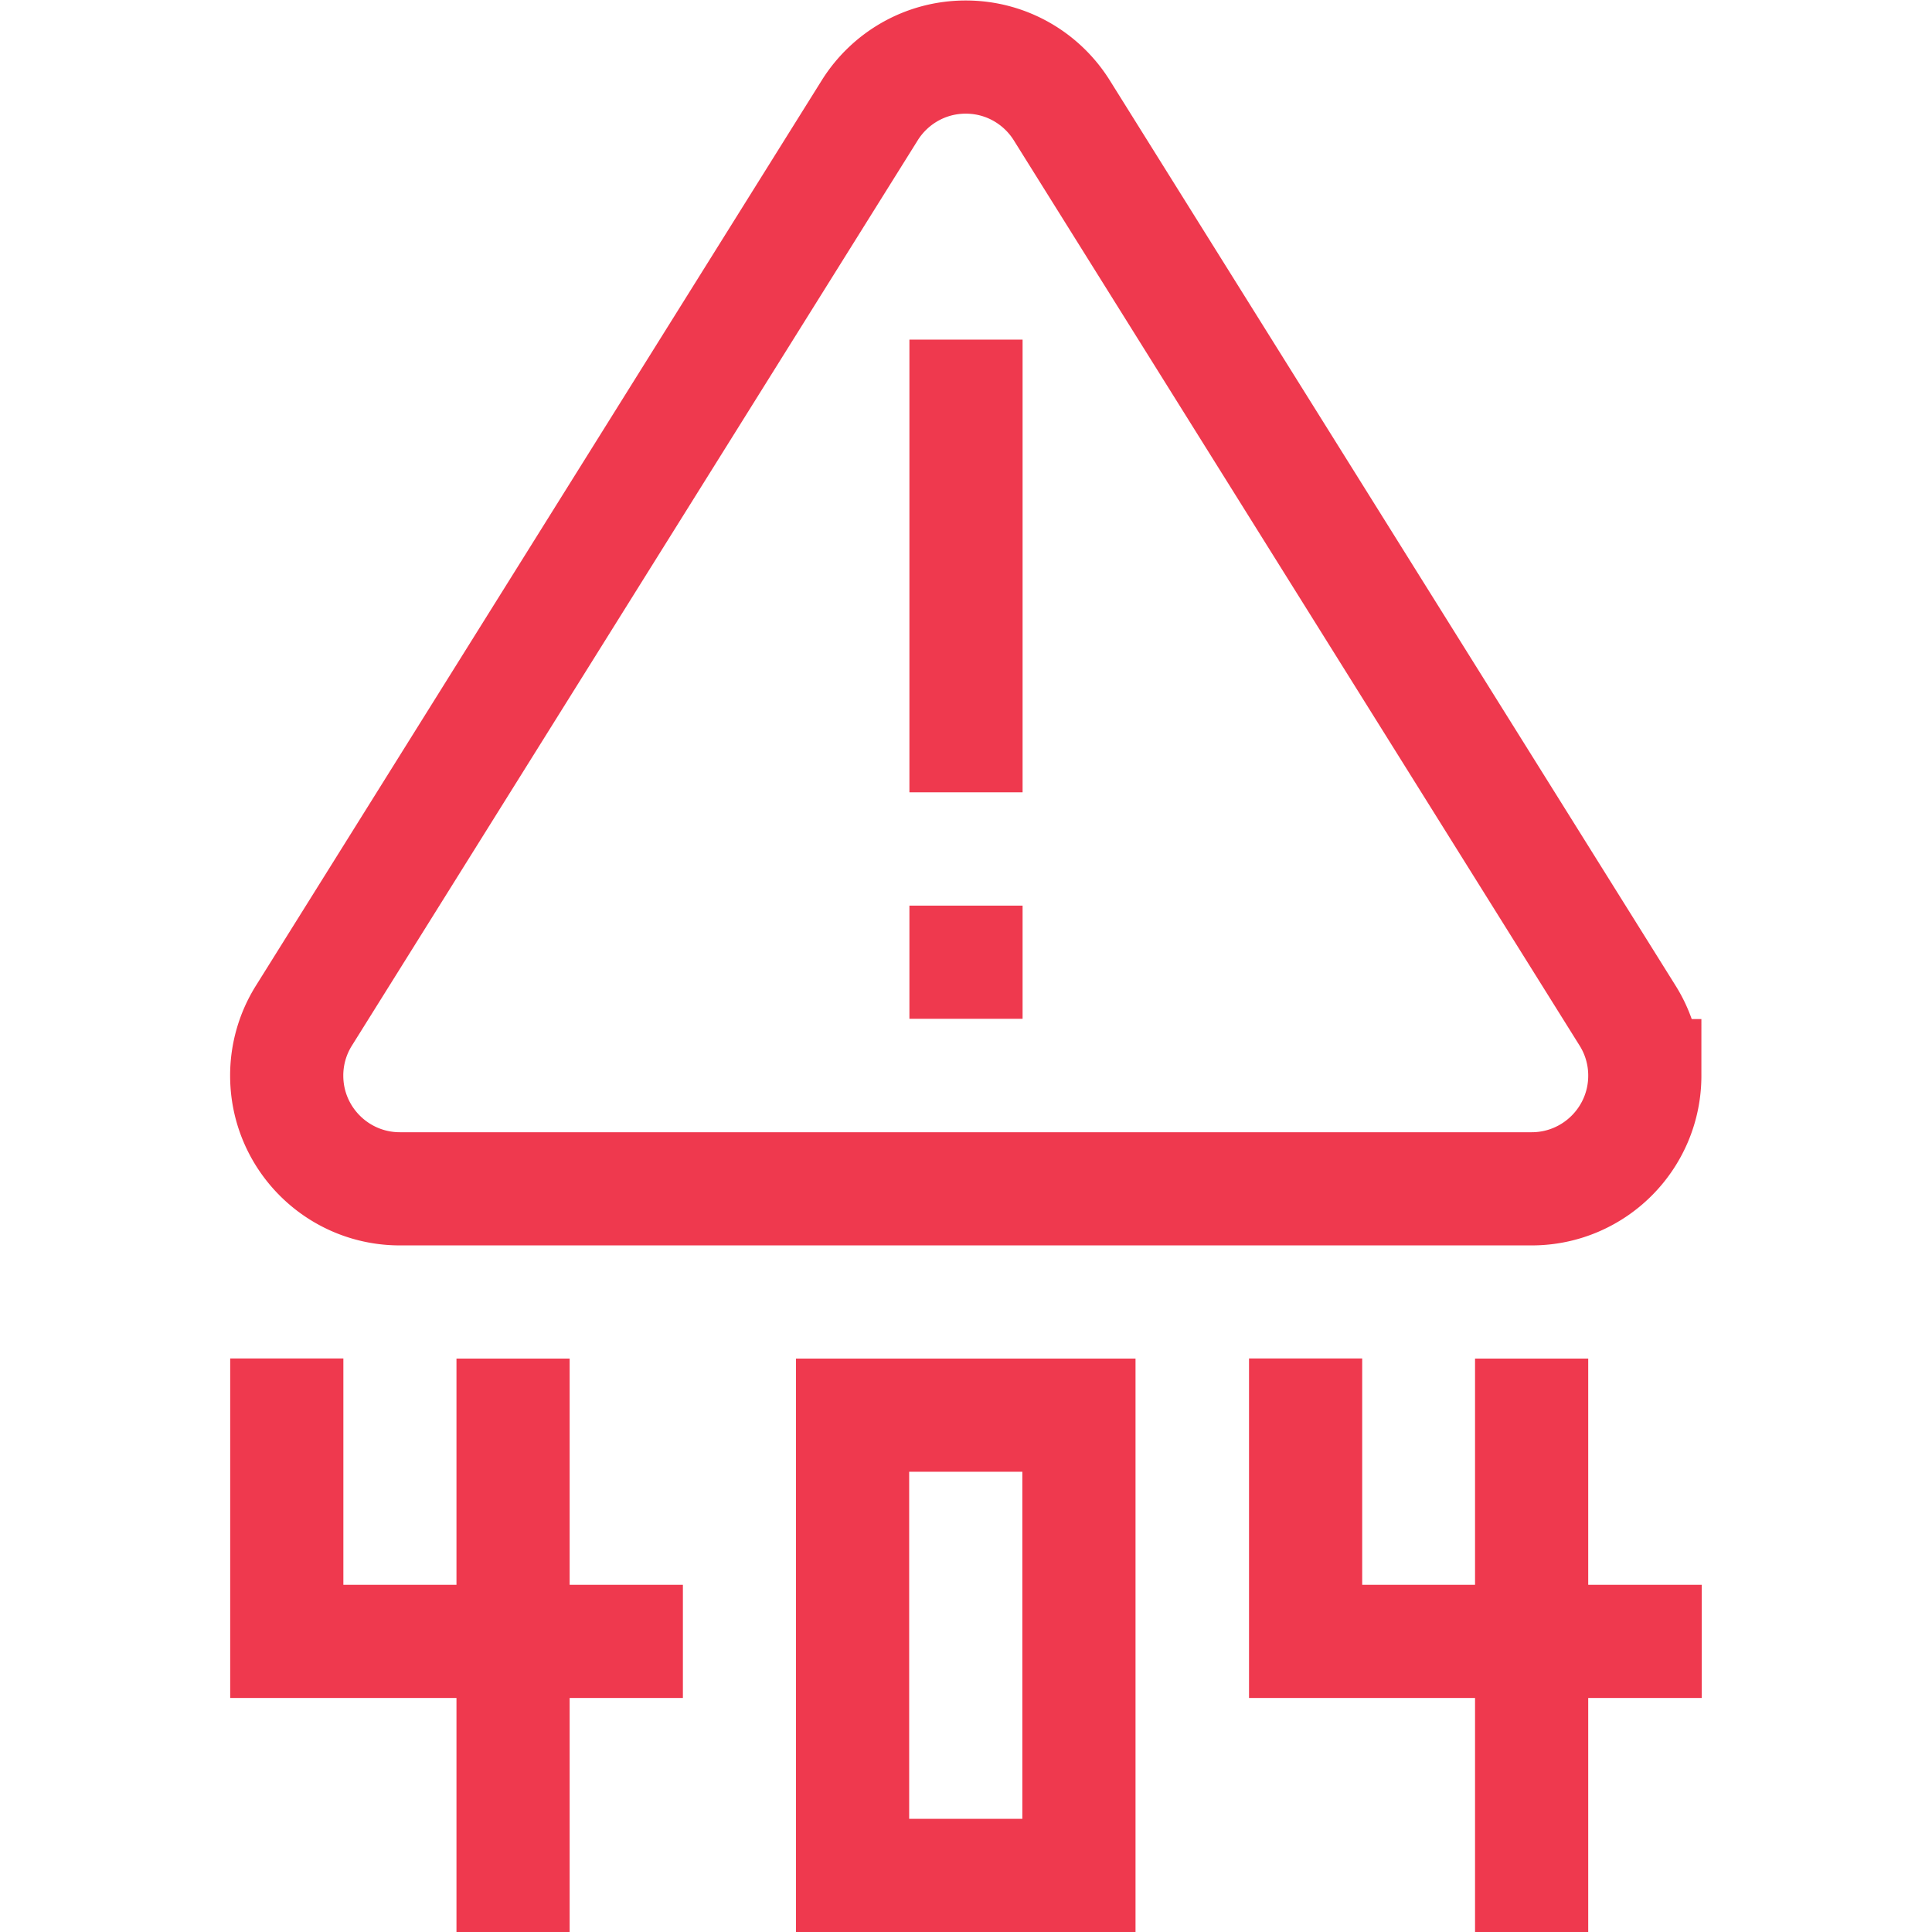 <svg xmlns="http://www.w3.org/2000/svg" version="1.1" xmlns:xlink="http://www.w3.org/1999/xlink"
     width="512" height="512" x="0" y="0" viewBox="0 0 682.667 682.667"
     style="enable-background:new 0 0 512 512" xml:space="preserve" class=""><g><defs><clipPath id="a" clipPathUnits="userSpaceOnUse"><path d="M0 512h512V0H0Z" fill="#ef394e" ></path></clipPath><clipPath
        id="b" clipPathUnits="userSpaceOnUse"><path d="M0 512h512V0H0Z" fill="#ef394e" ></path></clipPath><clipPath
        id="c" clipPathUnits="userSpaceOnUse"><path d="M0 512h512V0H0Z" fill="#ef394e" ></path></clipPath></defs><path
        d="M0 0v-60h90"
        style="stroke-width:30;stroke-linecap:square;stroke-linejoin:miter;stroke-miterlimit:10;stroke-dasharray:none;stroke-opacity:1"
        transform="matrix(1.333 0 0 -1.333 101.333 500)" fill="none" stroke="#ef394e" stroke-width="30"
        stroke-linecap="square" stroke-linejoin="miter" stroke-miterlimit="10" stroke-dasharray="none" stroke-opacity=""
></path><g clip-path="url(#a)" transform="matrix(1.333 0 0 -1.333 0 682.667)"><path d="M0 0v122" style="stroke-width:30;stroke-linecap:square;stroke-linejoin:miter;stroke-miterlimit:10;stroke-dasharray:none;stroke-opacity:1" transform="translate(136 15)" fill="none" stroke="#ef394e" stroke-width="30" stroke-linecap="square" stroke-linejoin="miter" stroke-miterlimit="10" stroke-dasharray="none" stroke-opacity="" ></path></g><path
        d="M0 0v-60h90"
        style="stroke-width:30;stroke-linecap:square;stroke-linejoin:miter;stroke-miterlimit:10;stroke-dasharray:none;stroke-opacity:1"
        transform="matrix(1.333 0 0 -1.333 461.333 500)" fill="none" stroke="#ef394e" stroke-width="30"
        stroke-linecap="square" stroke-linejoin="miter" stroke-miterlimit="10" stroke-dasharray="none" stroke-opacity=""
></path><g clip-path="url(#b)" transform="matrix(1.333 0 0 -1.333 0 682.667)"><path d="M0 0v122" style="stroke-width:30;stroke-linecap:square;stroke-linejoin:miter;stroke-miterlimit:10;stroke-dasharray:none;stroke-opacity:1" transform="translate(406 15)" fill="none" stroke="#ef394e" stroke-width="30" stroke-linecap="square" stroke-linejoin="miter" stroke-miterlimit="10" stroke-dasharray="none" stroke-opacity="" ></path>
    <path d="M286 15h-60v122h60z"
          style="stroke-width:30;stroke-linecap:square;stroke-linejoin:miter;stroke-miterlimit:10;stroke-dasharray:none;stroke-opacity:1"
          fill="none" stroke="#ef394e" stroke-width="30" stroke-linecap="square" stroke-linejoin="miter"
          stroke-miterlimit="10" stroke-dasharray="none" stroke-opacity=""></path></g><path
        d="M0 0v-90"
        style="stroke-width:30;stroke-linecap:square;stroke-linejoin:miter;stroke-miterlimit:10;stroke-dasharray:none;stroke-opacity:1"
        transform="matrix(1.333 0 0 -1.333 341.333 140)" fill="none" stroke="#ef394e" stroke-width="30"
        stroke-linecap="square" stroke-linejoin="miter" stroke-miterlimit="10" stroke-dasharray="none" stroke-opacity=""
></path><path d="M0 0v-30"
              style="stroke-width:30;stroke-linecap:butt;stroke-linejoin:miter;stroke-miterlimit:10;stroke-dasharray:none;stroke-opacity:1"
              transform="matrix(1.333 0 0 -1.333 341.333 320)" fill="none"
              stroke="#ef394e" stroke-width="30" stroke-linecap="butt"
              stroke-linejoin="miter" stroke-miterlimit="10" stroke-dasharray="none"
              stroke-opacity=""></path><g clip-path="url(#c)"
                                          transform="matrix(1.333 0 0 -1.333 0 682.667)"><path d="M0 0h300c16.568 0 30 13.432 30 30a29.852 29.852 0 0 1-4.542 15.878l-150 240C170.158 294.358 160.738 300 150 300c-10.738 0-20.158-5.642-25.458-14.122l-150-240A29.852 29.852 0 0 1-30 30C-30 13.432-16.568 0 0 0Z" style="stroke-width:30;stroke-linecap:square;stroke-linejoin:miter;stroke-miterlimit:10;stroke-dasharray:none;stroke-opacity:1" transform="translate(106 197)" fill="none" stroke="#ef394e" stroke-width="30" stroke-linecap="square" stroke-linejoin="miter" stroke-miterlimit="10" stroke-dasharray="none" stroke-opacity="" ></path></g></g></svg>